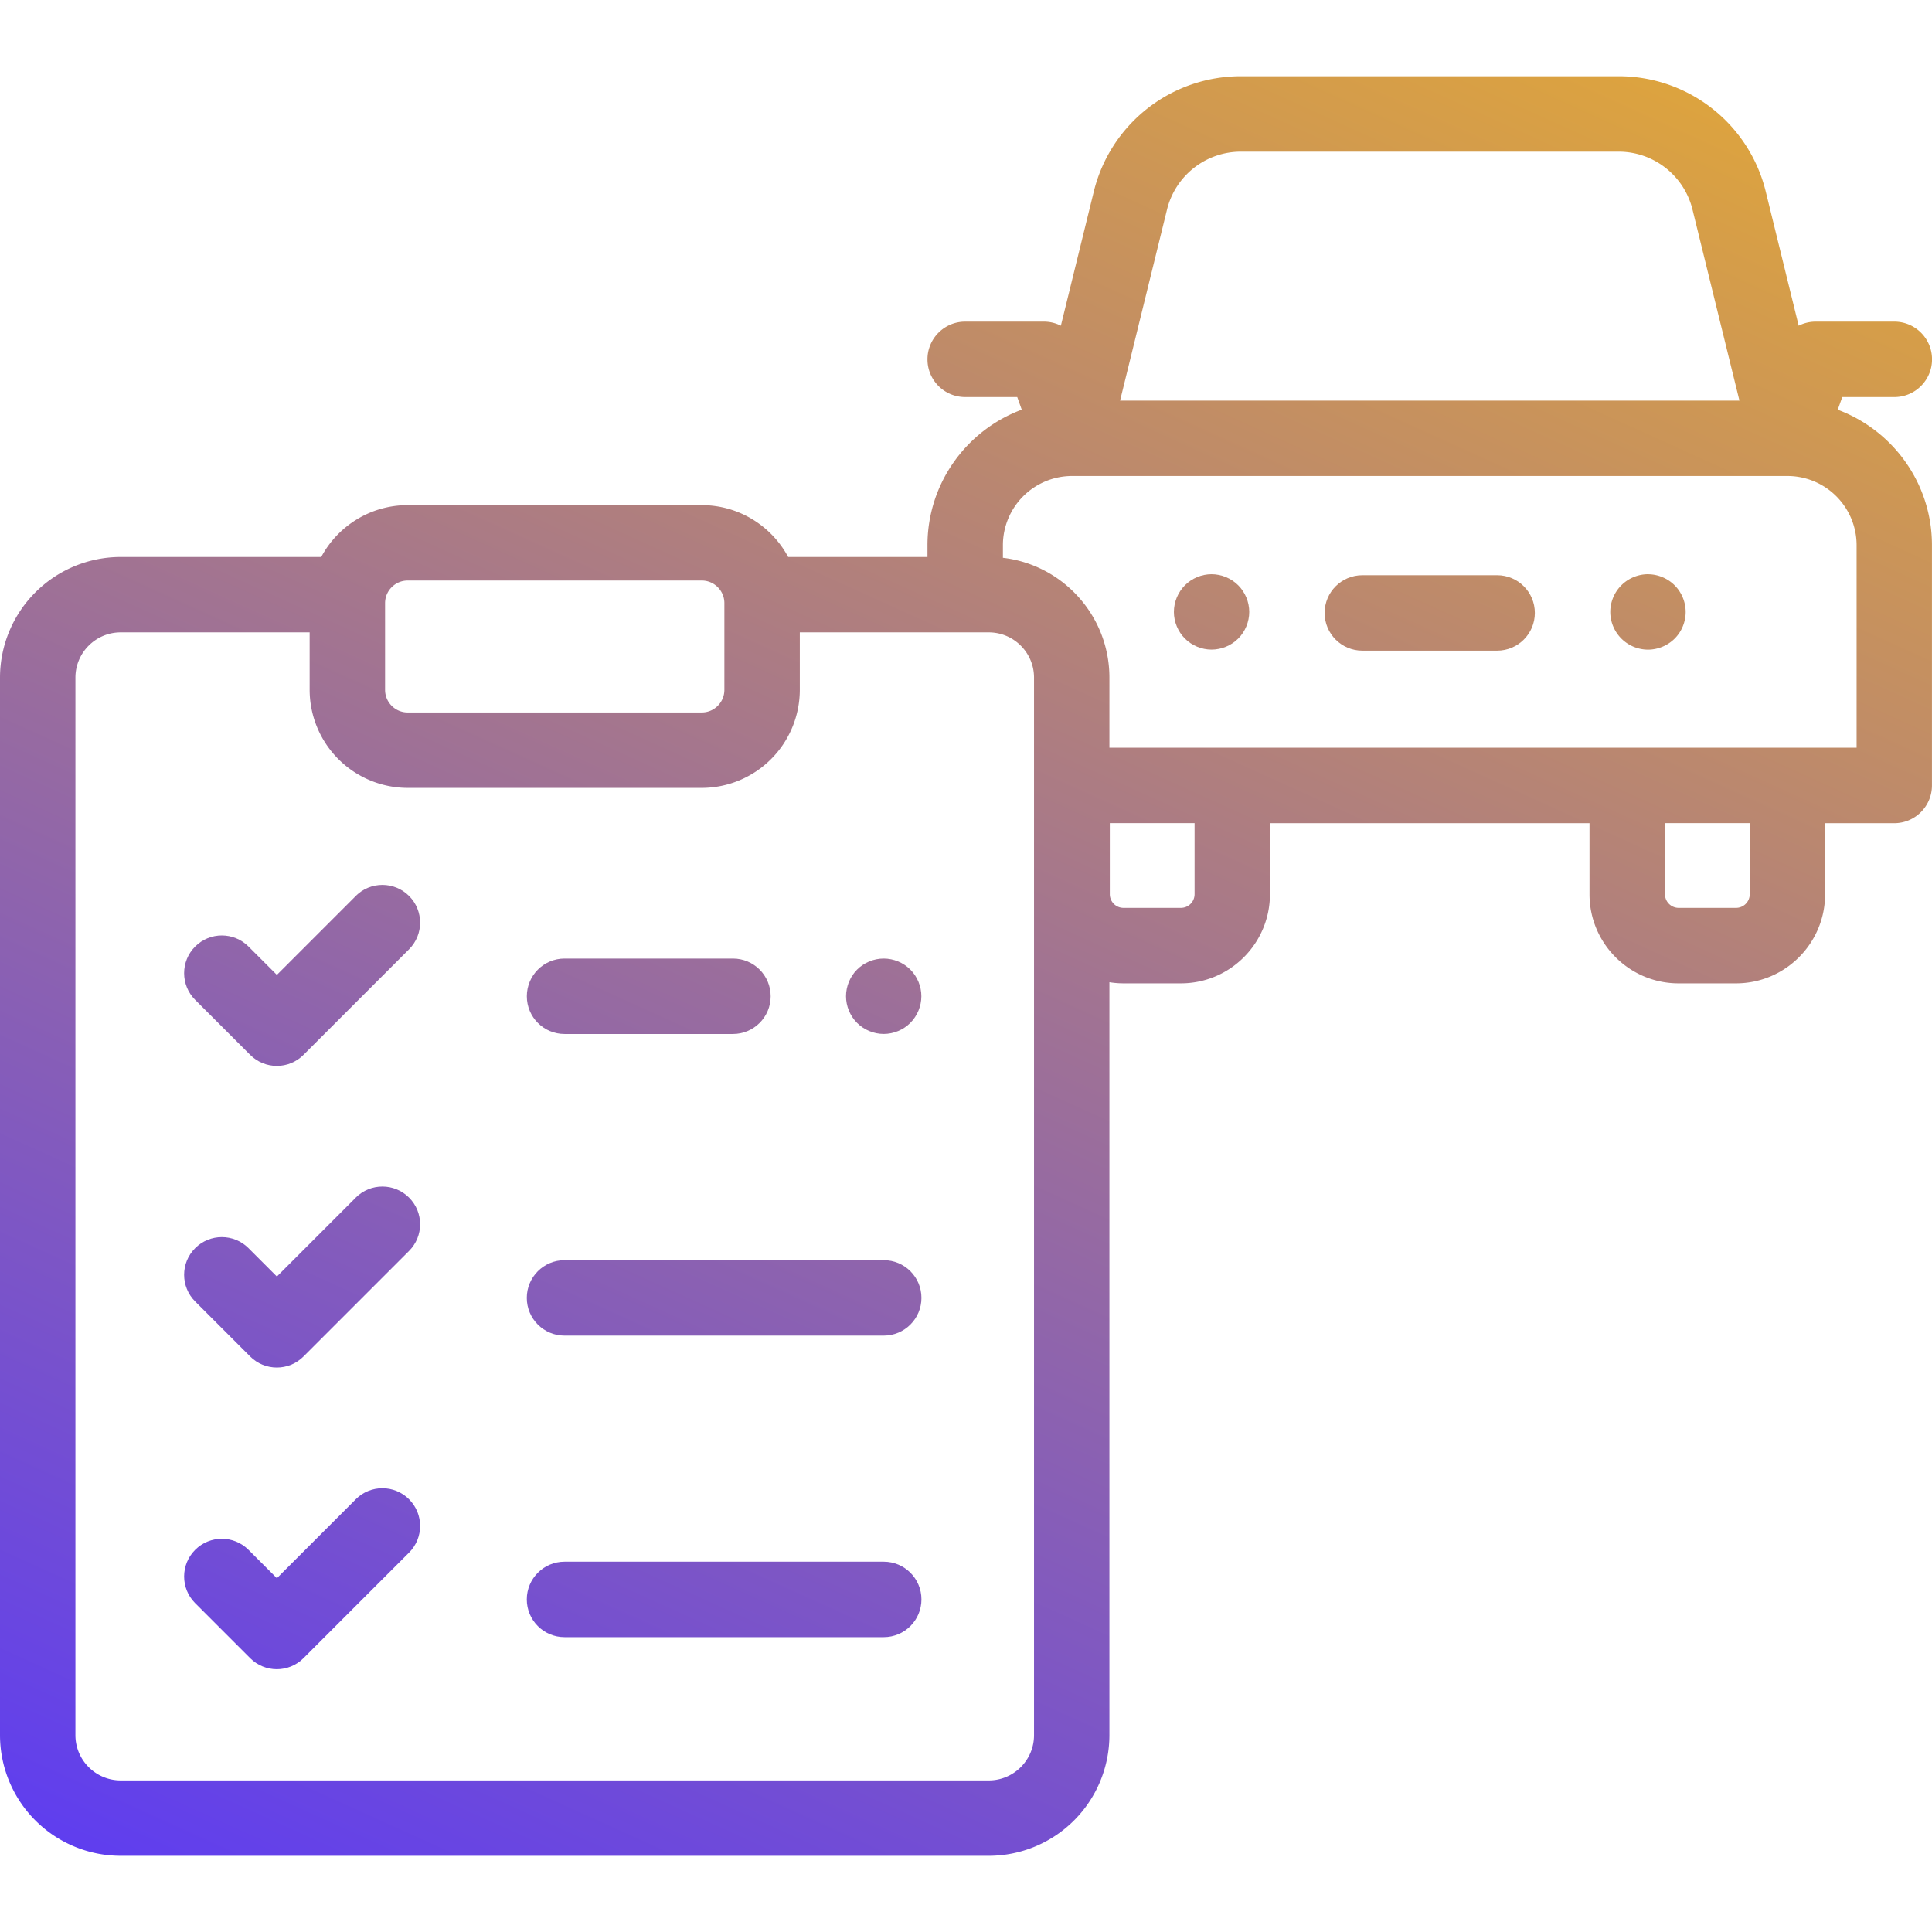 <svg xmlns="http://www.w3.org/2000/svg" xmlns:xlink="http://www.w3.org/1999/xlink" width="48" height="48" fill="none" xmlns:v="https://vecta.io/nano"><g clip-path="url(#B)"><path d="M45.659 10.178l.112-.313h1.293c.517 0 .937-.419.937-.937s-.419-.937-.937-.937H45.11c-.15 0-.294.036-.422.101l-.817-3.328a3.76 3.76 0 0 0-3.66-2.87h-9.377a3.76 3.76 0 0 0-3.66 2.87l-.817 3.328c-.128-.065-.272-.101-.422-.101H23.98c-.517 0-.937.419-.937.937s.419.937.937.937h1.293l.112.313c-1.366.508-2.342 1.825-2.342 3.366v.294h-3.461c-.411-.766-1.219-1.288-2.148-1.288h-7.306c-.928 0-1.737.522-2.147 1.288H2.998A3 3 0 0 0 0 16.835v26.275a3 3 0 0 0 2.998 2.997h21.568a3 3 0 0 0 2.997-2.997V24.403a2.22 2.22 0 0 0 .348.028h1.428c1.22 0 2.212-.992 2.212-2.212v-1.767h7.94v1.767c0 1.22.992 2.212 2.212 2.212h1.428c1.22 0 2.213-.992 2.213-2.212v-1.767h1.718c.517 0 .937-.42.937-.937v-5.97c0-1.541-.976-2.858-2.342-3.366zM28.993 5.211a1.89 1.89 0 0 1 1.841-1.443h9.377a1.89 1.89 0 0 1 1.84 1.443l1.165 4.742H27.828l1.165-4.742zm-18.865 9.212h7.307c.31 0 .562.252.562.562v2.154c0 .31-.252.562-.562.562h-7.306c-.31 0-.562-.252-.562-.562v-2.154c0-.31.252-.562.562-.562zM25.69 43.11c0 .62-.504 1.124-1.124 1.124H2.998c-.62 0-1.124-.504-1.124-1.124V16.835c0-.62.504-1.124 1.124-1.124h4.695v1.429a2.44 2.44 0 0 0 2.435 2.435h7.307a2.44 2.44 0 0 0 2.436-2.435v-1.429h4.695c.62 0 1.124.504 1.124 1.124V43.11zm3.989-20.893a.34.34 0 0 1-.339.339h-1.428a.34.34 0 0 1-.339-.339V20.45h2.106v1.767zm13.793 0a.34.34 0 0 1-.339.339h-1.428a.34.34 0 0 1-.339-.339V20.45h2.106v1.767zm2.655-3.641H27.563v-1.742c0-1.534-1.158-2.802-2.646-2.976v-.316a1.72 1.72 0 0 1 1.714-1.716h17.773a1.72 1.72 0 0 1 1.723 1.717v5.033z" fill="url(#A)"/><path d="M30.101 14.266c-.246 0-.488.1-.662.275s-.274.416-.274.662.1.488.274.662.416.274.662.274.488-.1.662-.274.274-.416.274-.662-.1-.488-.274-.662-.416-.275-.662-.275z" fill="url(#A)"/><path d="M40.944 14.266a.94.94 0 0 0-.937.937.94.94 0 0 0 .937.937c.246 0 .487-.1.662-.274s.274-.416.274-.662-.1-.488-.274-.662-.416-.275-.662-.275z" fill="url(#A)"/><path d="M37.196 14.291h-3.349c-.517 0-.937.419-.937.937s.419.937.937.937h3.349c.517 0 .937-.419.937-.937s-.419-.937-.937-.937z" fill="url(#A)"/><path d="M8.839 29.755l-1.96 1.96-.705-.705c-.366-.366-.959-.366-1.325 0s-.366.959 0 1.325l1.367 1.367c.183.183.423.274.662.274s.48-.092.662-.274l2.623-2.623c.366-.366.366-.959 0-1.325s-.959-.366-1.325 0z" fill="url(#A)"/><use xlink:href="#C" fill="url(#A)"/><path d="M8.839 22.261l-1.96 1.96-.705-.705c-.366-.366-.959-.366-1.325 0s-.366.959 0 1.325l1.367 1.367c.183.183.423.274.662.274s.48-.091.662-.274l2.623-2.623c.366-.366.366-.959 0-1.325s-.959-.366-1.325 0z" fill="url(#A)"/><path d="M21.955 23.815c-.246 0-.488.1-.662.274s-.274.416-.274.662.1.488.274.662.416.275.662.275.488-.1.662-.275.274-.416.274-.662-.1-.488-.274-.662-.416-.274-.662-.274z" fill="url(#A)"/><path d="M14.026 25.689h4.184c.517 0 .937-.419.937-.937s-.419-.937-.937-.937h-4.184c-.517 0-.937.419-.937.937s.419.937.937.937z" fill="url(#A)"/><path d="M8.839 37.249l-1.96 1.961-.705-.705c-.366-.366-.959-.366-1.325 0s-.366.959 0 1.325l1.367 1.367c.183.183.423.274.662.274s.48-.092.662-.274l2.623-2.623c.366-.366.366-.959 0-1.325s-.959-.366-1.325 0z" fill="url(#A)"/><path d="M21.956 38.8h-7.931c-.517 0-.937.419-.937.937s.419.937.937.937h7.931c.517 0 .937-.419.937-.937s-.419-.937-.937-.937z" fill="url(#A)"/></g><defs><linearGradient id="A" x1="0" y1="46.108" x2="27.019" y2="-13.478" gradientUnits="userSpaceOnUse"><stop stop-color="#5d3cf2"/><stop offset="1" stop-color="#efb225"/></linearGradient><clipPath id="B"><path fill="#fff" d="M0 0h48v48H0z"/></clipPath><path id="C" d="M21.956 31.309h-7.931c-.517 0-.937.419-.937.937s.419.937.937.937h7.931c.517 0 .937-.419.937-.937s-.419-.937-.937-.937z"/></defs></svg>